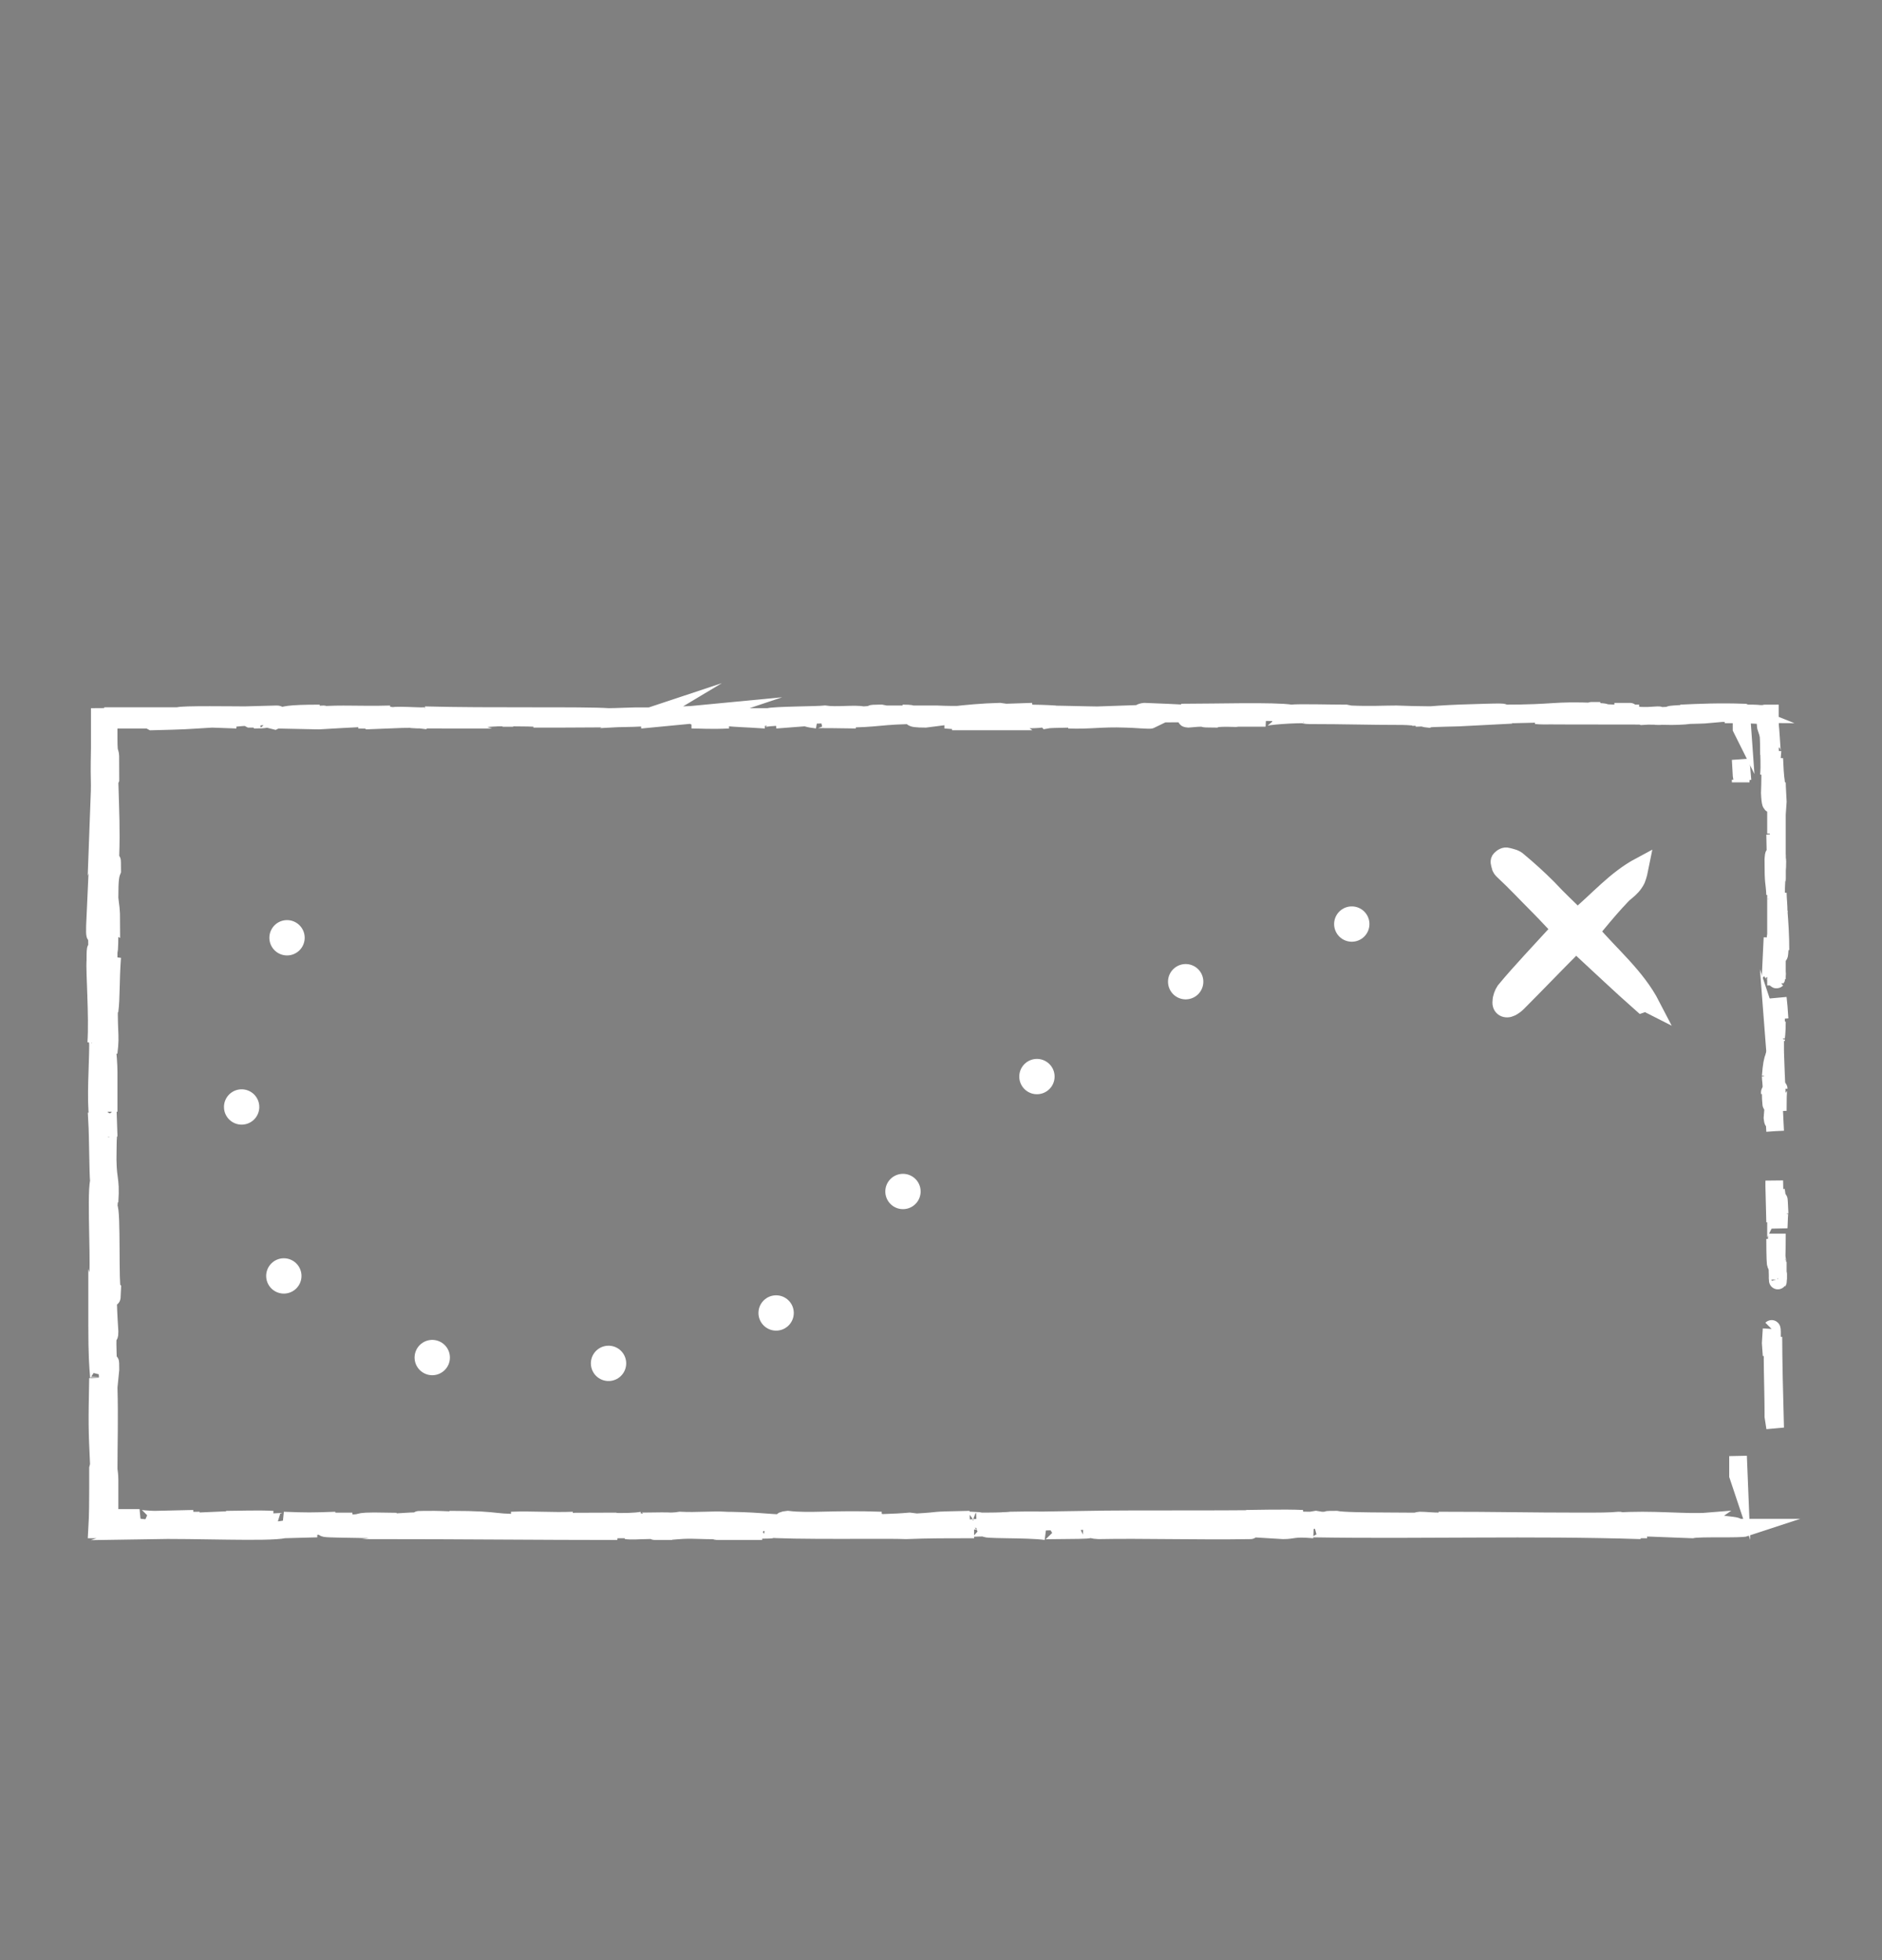 <?xml version="1.0" encoding="utf-8"?>
<!-- Generator: Adobe Illustrator 24.2.0, SVG Export Plug-In . SVG Version: 6.00 Build 0)  -->
<svg version="1.1" id="Layer_1" xmlns="http://www.w3.org/2000/svg" xmlns:xlink="http://www.w3.org/1999/xlink" x="0px" y="0px"
	 viewBox="0 0 213.1 222" style="enable-background:new 0 0 213.1 222;" xml:space="preserve">
<rect x="0" y="0" width="213.1" height="222" fill="#808080" stroke="none"/>
<style type="text/css">
	.st0{fill:#FFFFFF;stroke:#FFFFFF;stroke-width:2;stroke-miterlimit:10;}
	.st1{fill:#212121;stroke:#FFFFFF;stroke-width:2;stroke-miterlimit:10;}
	.st2{clip-path:url(#SVGID_2_);fill:#212121;stroke:#FFFFFF;stroke-width:2;stroke-miterlimit:10;}
	.st3{fill:none;stroke:#FFFFFF;stroke-width:2;stroke-miterlimit:10;}
	.st4{clip-path:url(#SVGID_4_);fill:#212121;stroke:#FFFFFF;stroke-width:2;stroke-miterlimit:10;}
	.st5{clip-path:url(#SVGID_6_);fill:#212121;stroke:#FFFFFF;stroke-width:2;stroke-miterlimit:10;}
	.st6{clip-path:url(#SVGID_8_);fill:#212121;stroke:#FFFFFF;stroke-width:2;stroke-miterlimit:10;}
	.st7{clip-path:url(#SVGID_10_);fill:#212121;stroke:#FFFFFF;stroke-width:2;stroke-miterlimit:10;}
	.st8{clip-path:url(#SVGID_12_);fill:#212121;stroke:#FFFFFF;stroke-width:2;stroke-miterlimit:10;}
	.st9{clip-path:url(#SVGID_14_);fill:#212121;stroke:#FFFFFF;stroke-width:2;stroke-miterlimit:10;}
	.st10{clip-path:url(#SVGID_16_);fill:#212121;stroke:#FFFFFF;stroke-width:2;stroke-miterlimit:10;}
	.st11{clip-path:url(#SVGID_18_);fill:#212121;stroke:#FFFFFF;stroke-width:2;stroke-miterlimit:10;}
	.st12{clip-path:url(#SVGID_20_);fill:#212121;stroke:#FFFFFF;stroke-width:2;stroke-miterlimit:10;}
	.st13{clip-path:url(#SVGID_22_);fill:#212121;stroke:#FFFFFF;stroke-width:2;stroke-miterlimit:10;}
	.st14{clip-path:url(#SVGID_24_);fill:#212121;stroke:#FFFFFF;stroke-width:2;stroke-miterlimit:10;}
	.st15{clip-path:url(#SVGID_26_);fill:#212121;stroke:#FFFFFF;stroke-width:2;stroke-miterlimit:10;}
	.st16{clip-path:url(#SVGID_28_);fill:#212121;stroke:#FFFFFF;stroke-width:2;stroke-miterlimit:10;}
	.st17{clip-path:url(#SVGID_30_);fill:#212121;stroke:#FFFFFF;stroke-width:2;stroke-miterlimit:10;}
	.st18{clip-path:url(#SVGID_32_);fill:#212121;stroke:#FFFFFF;stroke-width:2;stroke-miterlimit:10;}
	.st19{clip-path:url(#SVGID_34_);fill:#212121;stroke:#FFFFFF;stroke-width:2;stroke-miterlimit:10;}
	.st20{clip-path:url(#SVGID_36_);fill:#212121;stroke:#FFFFFF;stroke-width:2;stroke-miterlimit:10;}
	.st21{clip-path:url(#SVGID_38_);fill:#212121;stroke:#FFFFFF;stroke-width:2;stroke-miterlimit:10;}
	.st22{clip-path:url(#SVGID_40_);fill:#212121;stroke:#FFFFFF;stroke-width:2;stroke-miterlimit:10;}
	.st23{clip-path:url(#SVGID_42_);fill:#212121;stroke:#FFFFFF;stroke-width:2;stroke-miterlimit:10;}
	.st24{clip-path:url(#SVGID_44_);fill:#212121;stroke:#FFFFFF;stroke-width:2;stroke-miterlimit:10;}
	.st25{clip-path:url(#SVGID_46_);fill:#212121;stroke:#FFFFFF;stroke-width:2;stroke-miterlimit:10;}
	.st26{clip-path:url(#SVGID_48_);fill:#212121;stroke:#FFFFFF;stroke-width:2;stroke-miterlimit:10;}
	.st27{clip-path:url(#SVGID_50_);fill:#212121;stroke:#FFFFFF;stroke-width:2;stroke-miterlimit:10;}
	.st28{clip-path:url(#SVGID_52_);fill:#212121;stroke:#FFFFFF;stroke-width:2;stroke-miterlimit:10;}
	.st29{clip-path:url(#SVGID_54_);fill:#212121;stroke:#FFFFFF;stroke-width:2;stroke-miterlimit:10;}
	.st30{clip-path:url(#SVGID_56_);fill:#212121;stroke:#FFFFFF;stroke-width:2;stroke-miterlimit:10;}
	.st31{clip-path:url(#SVGID_58_);fill:#212121;stroke:#FFFFFF;stroke-width:2;stroke-miterlimit:10;}
	.st32{fill:none;stroke:#FFFFFF;stroke-width:4;stroke-linecap:round;stroke-miterlimit:10;stroke-dasharray:0,20;}
</style>
<path class="st0" d="M81.9,172.9h-0.6C82.6,172.8,82.2,172.8,81.9,172.9 M184.3,80.6c0.3,0,0.3,0,0.2,0c-0.2,0-0.9,0-1.7,0
	C183,80.6,183.4,80.6,184.3,80.6 M181.2,80.5L181.2,80.5C179.6,80.5,180.2,80.5,181.2,80.5 M34.5,81.4c-0.5,0-1.3,0-2.1,0
	C33,81.3,33.7,81.3,34.5,81.4 M12.3,111.1c0,0.7,0.1,2,0,2.5C12.2,112.8,12.3,112.2,12.3,111.1 M12.4,145.7l0.1-2.3
	c0.2,2.8,0.1,4.8,0.2,2.6c-0.3-0.3,0-9-0.4-9.3l0.1-1.5c0,0.4,0,0.5,0,0.9c0.2-3-0.3-2.2-0.2-6c0-1.3,0.1-2.3,0.1-1.4l-0.1-3
	c0-0.9,0.1-0.7,0.1,0.2v-4.5l0,0c0-0.7-0.1-2.2-0.2-2.8c0-1.1,0,0.6,0.1,0.3l-0.1-2.5c0.1-1,0.2,1.1,0.2,2.8
	c0.3-2.3-0.1-2.1,0.1-7.1v2.4c0.2-1.5,0.1-3.4,0.3-6.1c-0.1,0.6-0.3,5.4-0.4,2.6c0-0.8,0-1.8,0-3.3c0.1,0,0.1-1.4,0.1-3.2l0.2,0.1
	c0-1.9-0.1-1.8-0.2-2.9c0-2.2,0.1-2.6,0.3-3.1c0-3.5-0.2,2.4-0.2-1.7c0.1-2.9,0-4.9-0.1-8.4c0.1-2,0.1,0.4,0.1-0.4l-0.1-1.8
	c0-0.4,0-0.3,0.1-0.2c0-1.5-0.2-0.1-0.2-2.5c0-0.1,0-0.5,0-0.9c0-0.2,0-0.4,0-0.7c0-0.2,0-0.3,0-0.5c0.3,0,0.6,0,0.9,0h1.4
	c0.9,0,1.8,0,2.7,0c0.7,0-0.3,0.1-0.1,0.2c4-0.1,3.5-0.1,6.8-0.3l2.8,0.1c-2.1-0.1,0.6-0.3,2.9-0.4c-1.1,0-1.7-0.1-2.1-0.1l3.7-0.1
	c0.4,0,0.1,0.1-0.5,0.1c0.3,0,0.5,0,0.7,0c1.3,0.1,0.6,0.2-0.3,0.2l-1.3-0.1c-0.9,0.1-1.8,0.2-1.6,0.3c0.3,0,0.7,0,1.2,0
	c-0.2,0-0.4,0-0.3,0.1c0.1,0,0.5,0,1.1-0.1l0.8,0.2l0.2-0.1l4.8,0.1c3.5-0.2,6.5-0.4,12-0.5c-1.4,0.1-0.3,0.2-0.4,0.4
	c-1.5-0.2-4.3,0.1-7.1,0c1.5,0,1.2,0.1,0.8,0.1l5.1-0.2c-0.1,0.1,1.1,0.1,2.4,0.1c-1-0.3,3.8-0.2,5.8-0.2c0.1,0.1-0.4,0.2-2.9,0.1
	c2.8,0.2,3.6-0.3,6.3-0.1c-0.6,0-0.9,0-1.2,0c1.4-0.1,4.9,0,4.1,0.1h-0.6c4.1,0,12.4,0,13-0.2c0,0-0.5,0.3-0.8,0.3l7.3-0.7
	c-0.6,0.2,1.8,0.6-1.6,0.7c1,0,2.2,0.1,4.2,0c-0.7,0-1.7-0.3-0.7-0.3c2.5,0.2,1.7,0.1,4.8,0.3c-1,0,0.1-0.3,1.7-0.3
	c-0.3,0,0.1,0.3-0.4,0.3l3.9-0.3c-1,0-0.2,0.2,0.7,0.3c-0.4-0.1,3.4,0,4.4,0l-1.7-0.1c4.4,0,4.4-0.4,8.7-0.4
	c-0.5,0.1-1.3,0.4,0.9,0.4c1-0.1,4.5-0.7,8.4-0.8l0.7,0.1l3-0.1c-1.9,0.2-7,0.7-9.9,0.9c1.6,0.1,0.5,0.1,2.9,0.1
	c0.9,0.1-1.4,0.1-2.1,0.1h5.8c-0.3-0.2,4.4-0.2,4.2-0.3l-6.3,0.2c-0.3-0.2,3.6-0.5,7.7-0.5c1,0.1-0.8,0.3-0.7,0.4
	c0.5-0.1,3.9-0.1,4.2-0.1l-1.7,0.1c2.3,0.1,3.7-0.2,6.4-0.1c0.9,0,2.8,0.2,3,0.1c-1.5-0.2-1.8-0.8-0.8-0.9c0.3,0,4.9,0.2,6,0.3
	c1.6,0.2-2.3,0.4-1,0.5c0.1,0,0.9-0.1,1.3-0.1c1,0-0.4,0.1,1.7,0.1c0.4-0.2,4.4,0,1-0.1c2.1,0,2.2,0,4.7,0c-0.8-0.1,2.2-0.4,4.3-0.4
	c-0.1,0,0.3,0.1,0.6,0.1c4.3,0,6.6,0.1,10.6,0.1c0.4,0,2.3,0.1,1.5,0.2c0.6,0,1.1-0.1,2.3-0.1c2.4,0.1-2.8,0-0.9,0.2
	c0.2-0.1,3.2-0.1,5-0.2c-0.5-0.2-4.1,0-5.8,0c0-0.2,3.1-0.4,7.3-0.5c3.3-0.1,1.4,0.1,2,0.1c6.3,0,5.3-0.4,10.6-0.2
	c2.1,0.1,0.1,0.3,0.5,0.4c-2.7,0.1-4.2-0.1-6-0.1l2.3,0.1c-0.9,0-2.7,0.1-3.7,0c1.7,0.1,10.6,0,15.4,0.1c0.9,0,2.3-0.1,1.6-0.1h-1.5
	c-1.4-0.1,2.9-0.2,0.9-0.2c2.1-0.1,4.4-0.2,7.2-0.1l0.5,0.2c-0.1,0-1.9-0.1-2.7,0c0.4,0,1.2,0,2,0s1.7,0.1,2.6,0.1
	c0,0.6,0,1.2,0.1,1.5l0.1-1.6h-0.9c0.3,0,0.6,0,1,0c0,1.1,0.1,2.3,0.1,3.5c0,1.1,0.1,2.2,0,3.4c0.2-1.2,0-0.6,0.2-2.4
	c-0.1,0.6-0.1-0.1-0.1-1.1c0-1.2,0-2.7,0-3.5c-0.9,0-1.1,0-0.1,0.1c0,0,0,0,0,0.1v-0.1c-0.7,0-1.3-0.1-1.8-0.1s-0.9,0-1.3,0
	c-0.9,0-1.8,0-3-0.1c0.1,0,0.9,0.1-1.3,0.1c-0.1,0-0.3,0-0.5,0c-0.1,0-0.1,0-0.1,0h0.1c-0.1,0-0.1,0,0,0c0.5,0,0.9,0,1.1,0.1
	c-1.1,0.1-4.5,0.1-5.6,0.2c-1.3,0,0.5-0.1-0.2-0.1l-1.7,0.1c-0.2-0.1-3.4-0.2-0.4-0.3h-2.7c-1.6-0.1-3.8-0.1-5.1,0
	c-1.3,0-3.2,0.1-2.1,0l-4.2,0.1l0,0c-4.2,0-8.6,0.2-13.4,0c-1.4,0-2.9,0.1-5.2,0l-0.5-0.1c-1.8,0-5.4-0.1-6.2,0
	c-1.9-0.3-8.8-0.1-12-0.1l-0.1,0.1c-2.2,0-4.3,0-7,0.1l0.2,0.1c-2.3,0.1-6-0.1-9.7-0.1c0.3,0,1.2,0,1.9,0c-4.4-0.3-9.3,0.2-13.4,0
	c-1,0-1.7,0-2.4,0c0.1,0,0.2,0,0.3,0c-0.1,0-0.3,0-0.4,0c-0.4,0-0.9,0-1.4-0.1c0.4,0,0.8,0,1.2,0.1c-0.8,0-1.9,0-3.1,0l-0.5-0.1
	c-0.1,0-0.2,0-0.3,0c-1.1,0-0.9,0.1-0.3,0.1c-0.5,0-1.1,0.1-1.5,0.1c-0.9-0.2-3,0.1-4.3-0.1C92.6,81,87.6,81,87,81.2
	c0,0-0.4,0,0.2,0c-1.3,0-2.6,0-3.7,0L83,81l-2.8,0.2c-1.7-0.1-2.4-0.1-0.7-0.3c-4.2,0.2-3.1,0.1-6.8,0.3l0.2-0.1
	c-1.2,0-3.2,0.1-4,0.1c-2.8-0.2-13.7,0-20.8-0.2c1.4,0.3-3.3-0.1-3.6,0.1c-0.4-0.1-1.4-0.1-0.3-0.2c-3.6,0.1-5.5-0.1-8,0.1
	c-0.4-0.1,0.8-0.1,0.4-0.1c-0.3,0-1.2,0.1-1.5,0s0.5-0.1,1.1-0.1c-3.7,0-4.1,0.2-4.4,0.4c-1.9-0.1-2.8-0.1-4.2,0
	c-0.7-0.1-1.7-0.1,0.6-0.2c-1.3,0-7.9-0.1-8,0.1c-0.4,0-1.8,0-2.2,0c-3,0-3.2,0-6.2,0h1c-0.4,0.1-1,0.1-1.5,0.1c0,0.9,0,2,0,3.6
	v-0.1c-0.1,5.3,0.1,2.3-0.1,7.5l0.1-0.3c0.3,0.5-0.2,4.6-0.1,7.6l0.1-1.1c0.1,1.6-0.4,4.6-0.4,6.3c0,0.4,0-0.6-0.1-1.1
	c-0.2,4.3,0.2,0.6,0.2,3.8c-0.1,0.6-0.2-0.8-0.2,1.4c-0.1,1.1,0.3,6.3,0.1,9.3c0.1-0.7,0.1-1.3,0.2,0.2c0,2.3-0.3,6.2,0,8.3
	c0,0.3,0,0.4-0.1,0.4c0.1,1.8,0.1,5.7,0.2,6.8c-0.4,1.6,0.2,10.9-0.2,10.9v5.4V150c0,3.5,0.1,4.7,0.2,5.9c0,0.8-0.1,0.2-0.1,0.2
	c-0.1,5.1-0.1,5.6,0.1,9.8l-0.1,0.4c0,0.4,0,1.2,0,2.3c0,1.3,0,2.9-0.1,4.6c1.1,0,2.3,0,3.4,0h2.9c0,0-0.2,0-0.5,0.1
	c5.6-0.1,13.4,0.3,15.4-0.1l3.7-0.1c-4.8,0,0.7-0.2-1.2-0.3c1.9,0,4.8,0.1,2.5,0.2h-0.4c-0.8,0.2,5.9,0.1,5.8,0.3
	c9.4,0,18.5,0.1,27.3,0.1l-1-0.2H72c0.8,0,1.1,0.1-1.1,0.1c0.6,0.1,1.5,0,2.3,0s1.4-0.1,1.5-0.1c4.3,0.1-1.7,0.2-0.4,0.2h1.8h-0.4
	c1.4-0.1,1.6-0.2,4.2-0.1c1.7,0,0.8,0.1,1.5,0.1c0,0,0.2,0,1,0h3.9l-1.5-0.1c1.7-0.1,3.6,0,1.8-0.2c2.6,0.3,14.4,0.1,16,0.2
	c2.4-0.1,4.8-0.1,7.7-0.1c-0.7,0-1.2-0.2,1.4-0.2c-0.9,0.3,4.6,0.1,6.7,0.4c-1.8-0.2,7.2,0,4.3-0.3c2.1,0,0.1,0.1,1.7,0.2
	c5-0.1,11,0.1,17.2,0c0.1,0-0.9-0.1,0.4-0.2l3.3,0.2c1.2,0,1.1-0.3,3.4-0.1c-0.3,0-0.8-0.1,0-0.1c12.1,0.2,24.8-0.2,37.1,0.2
	c-1.7-0.1-0.6-0.1,0.7-0.1c-0.8,0,0-0.1-0.1-0.2l5.2,0.2c0.9-0.2,5.5,0,6.1-0.2h-1.6c2.2-0.2-3-0.4-2.7-0.7c-2.4,0.2-6.4-0.3-10.4,0
	c-0.9,0,0.8-0.1,0.3-0.1c-1,0.1-2.2,0.1-4.5,0.1h0.3c-6.4,0-9.1-0.1-16.2-0.1l0.5,0.1c-1.5,0-1.9-0.1-2.6-0.1
	c-1.8,0.2,4.3,0,2.7,0.2c-2-0.2-10.8,0-12.2-0.3c-2.4,0,0.7,0.1-1.7,0.1l-0.6-0.1l-0.6,0.1c-1.5,0-2.3-0.1-2.4-0.2
	c0.4,0,1.1,0,1.5,0c-2-0.1-5.7,0-6.4,0h2.3c-6.4,0.1-14.3,0-20.6,0.1l0.5,0.1c-4.8,0.1-3.8-0.1-9,0h0.2c-1,0.1-2.4,0.1-3.9,0.1
	c1.3-0.1-2.5-0.1-0.8-0.2c-5.2,0.1-2.6,0.1-6,0.3l-0.8-0.1c-1.2,0.1-1.3,0.1-3.9,0.2c2.1-0.1-1.7-0.1,0.7-0.3
	c-5.5-0.2-8.1,0.2-10.6-0.1c-2.5,0.3,4.7,0.1,3.3,0.2c1.2,0.1-2.1,0.2-3.8,0.2c-1.7,0-3-0.3-7.4-0.3c0.4,0,0.5,0,0.9,0
	c-1.6-0.1-3.2,0.1-5.2,0c-1.1,0.2-2.6,0-3,0.2h4c-2.3,0.1-4.4,0.3-8.2,0.2c0.3,0,1.4-0.1,2.2-0.1c-1.1-0.1-2.1,0-3.3,0
	c0.3-0.2,4.9,0,7.4-0.2c-1.2-0.1-4.6,0.1-3.4-0.1c-1.8,0.3-4.3,0-7.3,0.2l0.2-0.1c-0.5,0-1.4,0.1-2.3,0.1l1.6-0.2
	c-2.4,0.1-4.7-0.1-7,0c4.8,0,1.1,0.1,3.1,0.2c-6,0.2-3.4-0.3-10.1-0.3c0.9,0,3.4,0.1,2,0.1c-1.3,0-3-0.1-3.7-0.1
	c-4.4,0,0.7,0.1-1.2,0.2c-1.5-0.1-2.2,0.1-4.1,0.1v-0.1c-5.1-0.1-1.3,0.3-5.9,0.2l1.9-0.2h-2.4l0.5-0.1c-2.6,0.1-3.4,0.1-5.9,0
	c0.6,0.1-0.3,0.2-2.6,0.2c-1.5-0.1,0.9-0.1-2.3-0.1c0.7-0.1,1.5-0.2,2.9-0.1c0.3,0,0.6-0.1,0.8-0.1c-1.6-0.1-4.1,0-5.3,0
	c0.4,0,0.9,0,1.2,0l-4.6,0.2c-0.7,0-0.2-0.1,0.4-0.1c-0.9,0-1.6,0-2.9,0.1c0.4-0.1,0.3-0.2,2.2-0.3l-4.4,0.1c-0.3,0-2.2-0.1-1.7-0.2
	c-0.6,0-1.2,0-1.9,0c-0.3,0-0.7,0-1.1,0c-0.3,0-0.2,0-0.4,0v-0.1c0,0,0-0.1,0-0.4v-1.3c0-0.8,0-1.7,0-2.5c0-0.2,0-0.5-0.1-1.2
	c0-3,0.1-5.7,0-9.3l0.2-2c0-2.8-0.2,2.8-0.3-1.9c-0.1-3.3,0.2-1.2,0.2-2.4c-0.1-1.6-0.3-4.5-0.1-7.6C12.4,144,12.4,144.8,12.4,145.7
	"/>
<polygon class="st1" points="196.8,167.1 196.9,167.4 196.8,164.9 "/>
<g>
	<g>
		<g>
			<defs>
				<rect id="SVGID_1_" x="-194.8" y="-1470.3" width="1853.3" height="2621.1"/>
			</defs>
			<clipPath id="SVGID_2_">
				<use xlink:href="#SVGID_1_"  style="overflow:visible;"/>
			</clipPath>
			<path class="st2" d="M200.8,151.4c-0.2,1.5,0,5.7,0,8.5v0.5l0.2,1.3C200.9,158.2,200.8,153.8,200.8,151.4"/>
			<use xlink:href="#SVGID_1_"  style="overflow:visible;fill:none;stroke:#FFFFFF;stroke-miterlimit:10;"/>
		</g>
		<g>
			<rect id="SVGID_59_" x="-194.8" y="-1470.3" class="st3" width="1853.3" height="2621.1"/>
		</g>
	</g>
	<g>
		<g>
			<defs>
				<rect id="SVGID_3_" x="-194.8" y="-1470.3" width="1853.3" height="2621.1"/>
			</defs>
			<clipPath id="SVGID_4_">
				<use xlink:href="#SVGID_3_"  style="overflow:visible;"/>
			</clipPath>
			<path class="st4" d="M201.3,142.9c-0.1,0.5-0.1-1.8,0,2c0-0.2,0-0.2,0-0.4C201.3,144.2,201.3,143.7,201.3,142.9"/>
			<use xlink:href="#SVGID_3_"  style="overflow:visible;fill:none;stroke:#FFFFFF;stroke-miterlimit:10;"/>
		</g>
		<g>
			<rect id="SVGID_61_" x="-194.8" y="-1470.3" class="st3" width="1853.3" height="2621.1"/>
		</g>
	</g>
	<g>
		<g>
			<defs>
				<rect id="SVGID_5_" x="-194.8" y="-1470.3" width="1853.3" height="2621.1"/>
			</defs>
			<clipPath id="SVGID_6_">
				<use xlink:href="#SVGID_5_"  style="overflow:visible;"/>
			</clipPath>
			<path class="st5" d="M201.3,144.6C201.3,146.2,201.4,143.5,201.3,144.6"/>
			<use xlink:href="#SVGID_5_"  style="overflow:visible;fill:none;stroke:#FFFFFF;stroke-miterlimit:10;"/>
		</g>
		<g>
			<rect id="SVGID_63_" x="-194.8" y="-1470.3" class="st3" width="1853.3" height="2621.1"/>
		</g>
	</g>
	<g>
		<g>
			<defs>
				<rect id="SVGID_7_" x="-194.8" y="-1470.3" width="1853.3" height="2621.1"/>
			</defs>
			<clipPath id="SVGID_8_">
				<use xlink:href="#SVGID_7_"  style="overflow:visible;"/>
			</clipPath>
			<path class="st6" d="M201.3,136.9l0.1,2.2c0-0.4,0.1-2.4,0.1-1.7C201.4,135.1,201.4,135.6,201.3,136.9"/>
			<use xlink:href="#SVGID_7_"  style="overflow:visible;fill:none;stroke:#FFFFFF;stroke-miterlimit:10;"/>
		</g>
		<g>
			<rect id="SVGID_65_" x="-194.8" y="-1470.3" class="st3" width="1853.3" height="2621.1"/>
		</g>
	</g>
	<g>
		<g>
			<defs>
				<rect id="SVGID_9_" x="-194.8" y="-1470.3" width="1853.3" height="2621.1"/>
			</defs>
			<clipPath id="SVGID_10_">
				<use xlink:href="#SVGID_9_"  style="overflow:visible;"/>
			</clipPath>
			<path class="st7" d="M201.1,134.8v1.1C201.2,135.7,201.2,135.4,201.1,134.8"/>
			<use xlink:href="#SVGID_9_"  style="overflow:visible;fill:none;stroke:#FFFFFF;stroke-miterlimit:10;"/>
		</g>
		<g>
			<rect id="SVGID_67_" x="-194.8" y="-1470.3" class="st3" width="1853.3" height="2621.1"/>
		</g>
	</g>
	<g>
		<g>
			<defs>
				<rect id="SVGID_11_" x="-194.8" y="-1470.3" width="1853.3" height="2621.1"/>
			</defs>
			<clipPath id="SVGID_12_">
				<use xlink:href="#SVGID_11_"  style="overflow:visible;"/>
			</clipPath>
			<path class="st8" d="M201.2,138.3l-0.1-2.4c0,0.3-0.1,0.4,0,1.1C201.1,136.9,201.2,137.3,201.2,138.3"/>
			<use xlink:href="#SVGID_11_"  style="overflow:visible;fill:none;stroke:#FFFFFF;stroke-miterlimit:10;"/>
		</g>
		<g>
			<rect id="SVGID_69_" x="-194.8" y="-1470.3" class="st3" width="1853.3" height="2621.1"/>
		</g>
	</g>
	<g>
		<g>
			<defs>
				<rect id="SVGID_13_" x="-194.8" y="-1470.3" width="1853.3" height="2621.1"/>
			</defs>
			<clipPath id="SVGID_14_">
				<use xlink:href="#SVGID_13_"  style="overflow:visible;"/>
			</clipPath>
			<path class="st9" d="M201.2,139.7c0,1.2-0.1,2.8-0.2,0.6C201,144.5,201.2,143.9,201.2,139.7"/>
			<use xlink:href="#SVGID_13_"  style="overflow:visible;fill:none;stroke:#FFFFFF;stroke-miterlimit:10;"/>
		</g>
		<g>
			<rect id="SVGID_71_" x="-194.8" y="-1470.3" class="st3" width="1853.3" height="2621.1"/>
		</g>
	</g>
	<g>
		<g>
			<defs>
				<rect id="SVGID_15_" x="-194.8" y="-1470.3" width="1853.3" height="2621.1"/>
			</defs>
			<clipPath id="SVGID_16_">
				<use xlink:href="#SVGID_15_"  style="overflow:visible;"/>
			</clipPath>
			<path class="st10" d="M200.6,150.5l-0.1,1.6l0.1,1.4C200.6,152.9,200.7,150.4,200.6,150.5"/>
			<use xlink:href="#SVGID_15_"  style="overflow:visible;fill:none;stroke:#FFFFFF;stroke-miterlimit:10;"/>
		</g>
		<g>
			<rect id="SVGID_73_" x="-194.8" y="-1470.3" class="st3" width="1853.3" height="2621.1"/>
		</g>
	</g>
	<g>
		<g>
			<defs>
				<rect id="SVGID_17_" x="-194.8" y="-1470.3" width="1853.3" height="2621.1"/>
			</defs>
			<clipPath id="SVGID_18_">
				<use xlink:href="#SVGID_17_"  style="overflow:visible;"/>
			</clipPath>
			<path class="st11" d="M201.4,123.3c0-0.1-0.1,0.7-0.2,0.9l0.1,1.6C201.3,124.9,201.3,123.4,201.4,123.3"/>
			<use xlink:href="#SVGID_17_"  style="overflow:visible;fill:none;stroke:#FFFFFF;stroke-miterlimit:10;"/>
		</g>
		<g>
			<rect id="SVGID_75_" x="-194.8" y="-1470.3" class="st3" width="1853.3" height="2621.1"/>
		</g>
	</g>
	<g>
		<g>
			<defs>
				<rect id="SVGID_19_" x="-194.8" y="-1470.3" width="1853.3" height="2621.1"/>
			</defs>
			<clipPath id="SVGID_20_">
				<use xlink:href="#SVGID_19_"  style="overflow:visible;"/>
			</clipPath>
			<path class="st12" d="M201.2,124.2l-0.1-2.4C201.1,123.9,201.1,124.3,201.2,124.2"/>
			<use xlink:href="#SVGID_19_"  style="overflow:visible;fill:none;stroke:#FFFFFF;stroke-miterlimit:10;"/>
		</g>
		<g>
			<rect id="SVGID_77_" x="-194.8" y="-1470.3" class="st3" width="1853.3" height="2621.1"/>
		</g>
	</g>
</g>
<polygon class="st1" points="200.9,134.4 201,138.4 200.9,133.7 "/>
<polygon class="st1" points="201.4,114 201.5,115.4 201.3,113 "/>
<g>
	<g>
		<g>
			<defs>
				<rect id="SVGID_21_" x="-194.8" y="-1470.3" width="1853.3" height="2621.1"/>
			</defs>
			<clipPath id="SVGID_22_">
				<use xlink:href="#SVGID_21_"  style="overflow:visible;"/>
			</clipPath>
			<path class="st13" d="M201.4,107.9c0.1,1,0.1-1.4,0.2-0.3c0-1.7-0.1-3.1-0.2-4.4C201.5,104.6,201.4,106,201.4,107.9"/>
			<use xlink:href="#SVGID_21_"  style="overflow:visible;fill:none;stroke:#FFFFFF;stroke-miterlimit:10;"/>
		</g>
		<g>
			<rect id="SVGID_79_" x="-194.8" y="-1470.3" class="st3" width="1853.3" height="2621.1"/>
		</g>
	</g>
	<g>
		<g>
			<defs>
				<rect id="SVGID_23_" x="-194.8" y="-1470.3" width="1853.3" height="2621.1"/>
			</defs>
			<clipPath id="SVGID_24_">
				<use xlink:href="#SVGID_23_"  style="overflow:visible;"/>
			</clipPath>
			<path class="st14" d="M201.3,101.1c0,0.6,0.1,1.4,0.1,2.2C201.4,102.6,201.3,101.9,201.3,101.1"/>
			<use xlink:href="#SVGID_23_"  style="overflow:visible;fill:none;stroke:#FFFFFF;stroke-miterlimit:10;"/>
		</g>
		<g>
			<rect id="SVGID_81_" x="-194.8" y="-1470.3" class="st3" width="1853.3" height="2621.1"/>
		</g>
	</g>
	<g>
		<g>
			<defs>
				<rect id="SVGID_25_" x="-194.8" y="-1470.3" width="1853.3" height="2621.1"/>
			</defs>
			<clipPath id="SVGID_26_">
				<use xlink:href="#SVGID_25_"  style="overflow:visible;"/>
			</clipPath>
			<path class="st15" d="M201.1,117.6c0-0.2,0.1-0.6,0.1-1.9l-0.1,0.9C201.1,117,201.1,117.3,201.1,117.6"/>
			<use xlink:href="#SVGID_25_"  style="overflow:visible;fill:none;stroke:#FFFFFF;stroke-miterlimit:10;"/>
		</g>
		<g>
			<rect id="SVGID_83_" x="-194.8" y="-1470.3" class="st3" width="1853.3" height="2621.1"/>
		</g>
	</g>
	<g>
		<g>
			<defs>
				<rect id="SVGID_27_" x="-194.8" y="-1470.3" width="1853.3" height="2621.1"/>
			</defs>
			<clipPath id="SVGID_28_">
				<use xlink:href="#SVGID_27_"  style="overflow:visible;"/>
			</clipPath>
			<path class="st16" d="M201.1,116.7L201.1,116.7c0-1.1,0-1.8,0-2.1C201.1,114.9,201.1,115.5,201.1,116.7"/>
			<use xlink:href="#SVGID_27_"  style="overflow:visible;fill:none;stroke:#FFFFFF;stroke-miterlimit:10;"/>
		</g>
		<g>
			<rect id="SVGID_85_" x="-194.8" y="-1470.3" class="st3" width="1853.3" height="2621.1"/>
		</g>
	</g>
	<g>
		<g>
			<defs>
				<rect id="SVGID_29_" x="-194.8" y="-1470.3" width="1853.3" height="2621.1"/>
			</defs>
			<clipPath id="SVGID_30_">
				<use xlink:href="#SVGID_29_"  style="overflow:visible;"/>
			</clipPath>
			<path class="st17" d="M201.1,117.9c0-0.1,0-0.2,0-0.2C201.1,117.7,201.1,117.8,201.1,117.9"/>
			<use xlink:href="#SVGID_29_"  style="overflow:visible;fill:none;stroke:#FFFFFF;stroke-miterlimit:10;"/>
		</g>
		<g>
			<rect id="SVGID_87_" x="-194.8" y="-1470.3" class="st3" width="1853.3" height="2621.1"/>
		</g>
	</g>
	<g>
		<g>
			<defs>
				<rect id="SVGID_31_" x="-194.8" y="-1470.3" width="1853.3" height="2621.1"/>
			</defs>
			<clipPath id="SVGID_32_">
				<use xlink:href="#SVGID_31_"  style="overflow:visible;"/>
			</clipPath>
			<path class="st18" d="M201,128.1c-0.1-1.4-0.1-4.4-0.3-1.5C200.8,127.6,200.9,126,201,128.1"/>
			<use xlink:href="#SVGID_31_"  style="overflow:visible;fill:none;stroke:#FFFFFF;stroke-miterlimit:10;"/>
		</g>
		<g>
			<rect id="SVGID_89_" x="-194.8" y="-1470.3" class="st3" width="1853.3" height="2621.1"/>
		</g>
	</g>
	<g>
		<g>
			<defs>
				<rect id="SVGID_33_" x="-194.8" y="-1470.3" width="1853.3" height="2621.1"/>
			</defs>
			<clipPath id="SVGID_34_">
				<use xlink:href="#SVGID_33_"  style="overflow:visible;"/>
			</clipPath>
			<path class="st19" d="M201,119.1v2.6c0-0.1,0.1-0.5,0.1,0.2L201,119.1z"/>
			<use xlink:href="#SVGID_33_"  style="overflow:visible;fill:none;stroke:#FFFFFF;stroke-miterlimit:10;"/>
		</g>
		<g>
			<rect id="SVGID_91_" x="-194.8" y="-1470.3" class="st3" width="1853.3" height="2621.1"/>
		</g>
	</g>
</g>
<polygon class="st1" points="201,119.1 201,118.1 200.9,117.8 "/>
<g>
	<g>
		<g>
			<defs>
				<rect id="SVGID_35_" x="-194.8" y="-1470.3" width="1853.3" height="2621.1"/>
			</defs>
			<clipPath id="SVGID_36_">
				<use xlink:href="#SVGID_35_"  style="overflow:visible;"/>
			</clipPath>
			<path class="st20" d="M201.2,105.5c-0.1-1.1-0.1-2.3-0.1-3.7c0,1.5,0,3,0,4.4C201.1,106.4,201.2,107.1,201.2,105.5"/>
			<use xlink:href="#SVGID_35_"  style="overflow:visible;fill:none;stroke:#FFFFFF;stroke-miterlimit:10;"/>
		</g>
		<g>
			<rect id="SVGID_93_" x="-194.8" y="-1470.3" class="st3" width="1853.3" height="2621.1"/>
		</g>
	</g>
	<g>
		<g>
			<defs>
				<rect id="SVGID_37_" x="-194.8" y="-1470.3" width="1853.3" height="2621.1"/>
			</defs>
			<clipPath id="SVGID_38_">
				<use xlink:href="#SVGID_37_"  style="overflow:visible;"/>
			</clipPath>
			<path class="st21" d="M201.2,110.9c0-0.1,0-0.2,0-0.2C201.1,110.8,201.1,111,201.2,110.9"/>
			<use xlink:href="#SVGID_37_"  style="overflow:visible;fill:none;stroke:#FFFFFF;stroke-miterlimit:10;"/>
		</g>
		<g>
			<rect id="SVGID_95_" x="-194.8" y="-1470.3" class="st3" width="1853.3" height="2621.1"/>
		</g>
	</g>
</g>
<polygon class="st1" points="197.1,88.5 197.1,88.6 197.1,88.3 "/>
<g>
	<g>
		<g>
			<defs>
				<rect id="SVGID_39_" x="-194.8" y="-1470.3" width="1853.3" height="2621.1"/>
			</defs>
			<clipPath id="SVGID_40_">
				<use xlink:href="#SVGID_39_"  style="overflow:visible;"/>
			</clipPath>
			<path class="st22" d="M201.1,106.5c0,1.1,0,1.8,0,2.4c0-0.8,0-1.7,0-2.6C201.1,106.1,201,106.1,201.1,106.5"/>
			<use xlink:href="#SVGID_39_"  style="overflow:visible;fill:none;stroke:#FFFFFF;stroke-miterlimit:10;"/>
		</g>
		<g>
			<rect id="SVGID_97_" x="-194.8" y="-1470.3" class="st3" width="1853.3" height="2621.1"/>
		</g>
	</g>
	<g>
		<g>
			<defs>
				<rect id="SVGID_41_" x="-194.8" y="-1470.3" width="1853.3" height="2621.1"/>
			</defs>
			<clipPath id="SVGID_42_">
				<use xlink:href="#SVGID_41_"  style="overflow:visible;"/>
			</clipPath>
			<path class="st23" d="M201.2,97.3c0,0.6,0,1.2-0.1,1.9C201.2,98.7,201.3,97.5,201.2,97.3"/>
			<use xlink:href="#SVGID_41_"  style="overflow:visible;fill:none;stroke:#FFFFFF;stroke-miterlimit:10;"/>
		</g>
		<g>
			<rect id="SVGID_99_" x="-194.8" y="-1470.3" class="st3" width="1853.3" height="2621.1"/>
		</g>
	</g>
	<g>
		<g>
			<defs>
				<rect id="SVGID_43_" x="-194.8" y="-1470.3" width="1853.3" height="2621.1"/>
			</defs>
			<clipPath id="SVGID_44_">
				<use xlink:href="#SVGID_43_"  style="overflow:visible;"/>
			</clipPath>
			<path class="st24" d="M201.2,110.3v0.2C201.2,110.1,201.2,110.2,201.2,110.3"/>
			<use xlink:href="#SVGID_43_"  style="overflow:visible;fill:none;stroke:#FFFFFF;stroke-miterlimit:10;"/>
		</g>
		<g>
			<rect id="SVGID_101_" x="-194.8" y="-1470.3" class="st3" width="1853.3" height="2621.1"/>
		</g>
	</g>
	<g>
		<g>
			<defs>
				<rect id="SVGID_45_" x="-194.8" y="-1470.3" width="1853.3" height="2621.1"/>
			</defs>
			<clipPath id="SVGID_46_">
				<use xlink:href="#SVGID_45_"  style="overflow:visible;"/>
			</clipPath>
			<path class="st25" d="M201.2,110.3c0-0.5-0.1-1-0.1-1.5c0,0.7,0,1.3,0,1.8C201.2,110.6,201.2,110.4,201.2,110.3"/>
			<use xlink:href="#SVGID_45_"  style="overflow:visible;fill:none;stroke:#FFFFFF;stroke-miterlimit:10;"/>
		</g>
		<g>
			<rect id="SVGID_103_" x="-194.8" y="-1470.3" class="st3" width="1853.3" height="2621.1"/>
		</g>
	</g>
	<g>
		<g>
			<defs>
				<rect id="SVGID_47_" x="-194.8" y="-1470.3" width="1853.3" height="2621.1"/>
			</defs>
			<clipPath id="SVGID_48_">
				<use xlink:href="#SVGID_47_"  style="overflow:visible;"/>
			</clipPath>
			<path class="st26" d="M200.3,84.2c0.1,0.2,0.2,3.1,0.1,5.6c0.1,2.5,0.5,0.8,0.7-1.3c0-0.1-0.1-0.1-0.2-2.6
				c-0.1,0.9-0.2,5.6-0.3,3.5c-0.1-3.4,0-2.8,0.1-4.4c-0.1,1.4-0.2-4.3-0.5-3.5l0.1,3C200.3,84.5,200.3,83.4,200.3,84.2"/>
			<use xlink:href="#SVGID_47_"  style="overflow:visible;fill:none;stroke:#FFFFFF;stroke-miterlimit:10;"/>
		</g>
		<g>
			<rect id="SVGID_105_" x="-194.8" y="-1470.3" class="st3" width="1853.3" height="2621.1"/>
		</g>
	</g>
	<g>
		<g>
			<defs>
				<rect id="SVGID_49_" x="-194.8" y="-1470.3" width="1853.3" height="2621.1"/>
			</defs>
			<clipPath id="SVGID_50_">
				<use xlink:href="#SVGID_49_"  style="overflow:visible;"/>
			</clipPath>
			<path class="st27" d="M201.1,93.4v1c0-1.2,0.1-2,0.2-3.6c-0.1-1.7-0.1-2.1-0.1-2.2v5.1L201.1,93.4z"/>
			<use xlink:href="#SVGID_49_"  style="overflow:visible;fill:none;stroke:#FFFFFF;stroke-miterlimit:10;"/>
		</g>
		<g>
			<rect id="SVGID_107_" x="-194.8" y="-1470.3" class="st3" width="1853.3" height="2621.1"/>
		</g>
	</g>
	<g>
		<g>
			<defs>
				<rect id="SVGID_51_" x="-194.8" y="-1470.3" width="1853.3" height="2621.1"/>
			</defs>
			<clipPath id="SVGID_52_">
				<use xlink:href="#SVGID_51_"  style="overflow:visible;"/>
			</clipPath>
			<path class="st28" d="M201.1,99.1c-0.1-0.8-0.2-3.3-0.3-1.8c0,3.1,0.1,2.2,0.2,4C200.9,96.3,201,102.7,201.1,99.1
				c0,1,0,1.9,0,2.7c0-0.9,0-1.7,0.1-2.6v0.1l0,0l0,0c0,0.2,0,0.3,0,0v-0.1C201.1,99.3,201.1,99.2,201.1,99.1c0-1.4,0-0.2,0,0.2v0.1
				l0,0l-0.1-4.9C201.1,95.5,201.1,96.8,201.1,99.1"/>
			<use xlink:href="#SVGID_51_"  style="overflow:visible;fill:none;stroke:#FFFFFF;stroke-miterlimit:10;"/>
		</g>
		<g>
			<rect id="SVGID_109_" x="-194.8" y="-1470.3" class="st3" width="1853.3" height="2621.1"/>
		</g>
	</g>
	<g>
		<g>
			<defs>
				<rect id="SVGID_53_" x="-194.8" y="-1470.3" width="1853.3" height="2621.1"/>
			</defs>
			<clipPath id="SVGID_54_">
				<use xlink:href="#SVGID_53_"  style="overflow:visible;"/>
			</clipPath>
			<path class="st29" d="M200.4,123.9c0-0.2,0-0.2,0-0.2C200.4,123.5,200.4,123.3,200.4,123.9"/>
			<use xlink:href="#SVGID_53_"  style="overflow:visible;fill:none;stroke:#FFFFFF;stroke-miterlimit:10;"/>
		</g>
		<g>
			<rect id="SVGID_111_" x="-194.8" y="-1470.3" class="st3" width="1853.3" height="2621.1"/>
		</g>
	</g>
	<g>
		<g>
			<defs>
				<rect id="SVGID_55_" x="-194.8" y="-1470.3" width="1853.3" height="2621.1"/>
			</defs>
			<clipPath id="SVGID_56_">
				<use xlink:href="#SVGID_55_"  style="overflow:visible;"/>
			</clipPath>
			<path class="st30" d="M200.5,121.9c0,0.4,0.1,0.7,0.1,1.8c0,1-0.1,0-0.1,0.1c0,0.7,0.1,2.5,0.2,0.3v-0.3c0-2,0.2-4.6,0.2-4.2
				C200.7,120.1,200.6,120.6,200.5,121.9"/>
			<use xlink:href="#SVGID_55_"  style="overflow:visible;fill:none;stroke:#FFFFFF;stroke-miterlimit:10;"/>
		</g>
		<g>
			<rect id="SVGID_113_" x="-194.8" y="-1470.3" class="st3" width="1853.3" height="2621.1"/>
		</g>
	</g>
	<g>
		<g>
			<defs>
				<rect id="SVGID_57_" x="-194.8" y="-1470.3" width="1853.3" height="2621.1"/>
			</defs>
			<clipPath id="SVGID_58_">
				<use xlink:href="#SVGID_57_"  style="overflow:visible;"/>
			</clipPath>
			<path class="st31" d="M200.8,110.3l-0.1-4.1l-0.1,2.1l0.1-0.1C200.6,110.6,200.7,110.1,200.8,110.3"/>
			<use xlink:href="#SVGID_57_"  style="overflow:visible;fill:none;stroke:#FFFFFF;stroke-miterlimit:10;"/>
		</g>
		<g>
			<rect id="SVGID_115_" x="-194.8" y="-1470.3" class="st3" width="1853.3" height="2621.1"/>
		</g>
	</g>
</g>
<polygon class="st1" points="197.2,87.8 197.3,88.4 197.1,86 "/>
<polygon class="st1" points="197.2,82.5 197.3,82.7 197.2,81.3 "/>
<path class="st32" d="M32.5,106.2c-1.2,2.2-11.7,22.5,1.2,40.7c5.6,7.8,23.3,7.8,33,7.6c13.2-0.3,24.4-5.8,30.7-14.3
	c4.9-6.6,44.9-44.9,70.9-34"/>
<g>
	<path class="st0" d="M178.6,103.9c2.3-1.9,4.3-4.3,7.1-5.8c-0.1,0.5-0.2,1-0.4,1.5c-0.3,0.6-0.7,1-1.2,1.4
		c-0.4,0.3-0.7,0.7-1.1,1.1c-1,1.1-1.9,2.2-2.9,3.4c2.3,2.7,5.2,5.1,6.9,8.4c-0.2-0.1-0.3-0.3-0.5-0.5c-0.1,0.1-0.3,0.2-0.6,0.3
		c-2.5-2.2-4.9-4.5-7.4-6.8c-0.1,0.1-0.3,0.3-0.5,0.4c-2.1,2.1-4.1,4.2-6.2,6.3c-0.2,0.2-0.5,0.4-0.7,0.5c-0.6,0.3-1.2,0-1.1-0.7
		c0-0.4,0.2-0.9,0.4-1.2c0.9-1.1,1.9-2.2,2.9-3.3c1.2-1.3,2.3-2.5,3.4-3.7c-0.8-0.8-1.6-1.7-2.5-2.6c-1.3-1.3-2.6-2.7-4-4
		c-0.1-0.1-0.3-0.3-0.3-0.5c-0.1-0.3-0.2-0.6,0-0.8c0.2-0.2,0.5-0.4,0.8-0.3c0.4,0.1,0.9,0.2,1.2,0.5c1.2,1,2.3,2,3.4,3.1
		C176.4,101.8,177.5,102.8,178.6,103.9z"/>
</g>
</svg>
